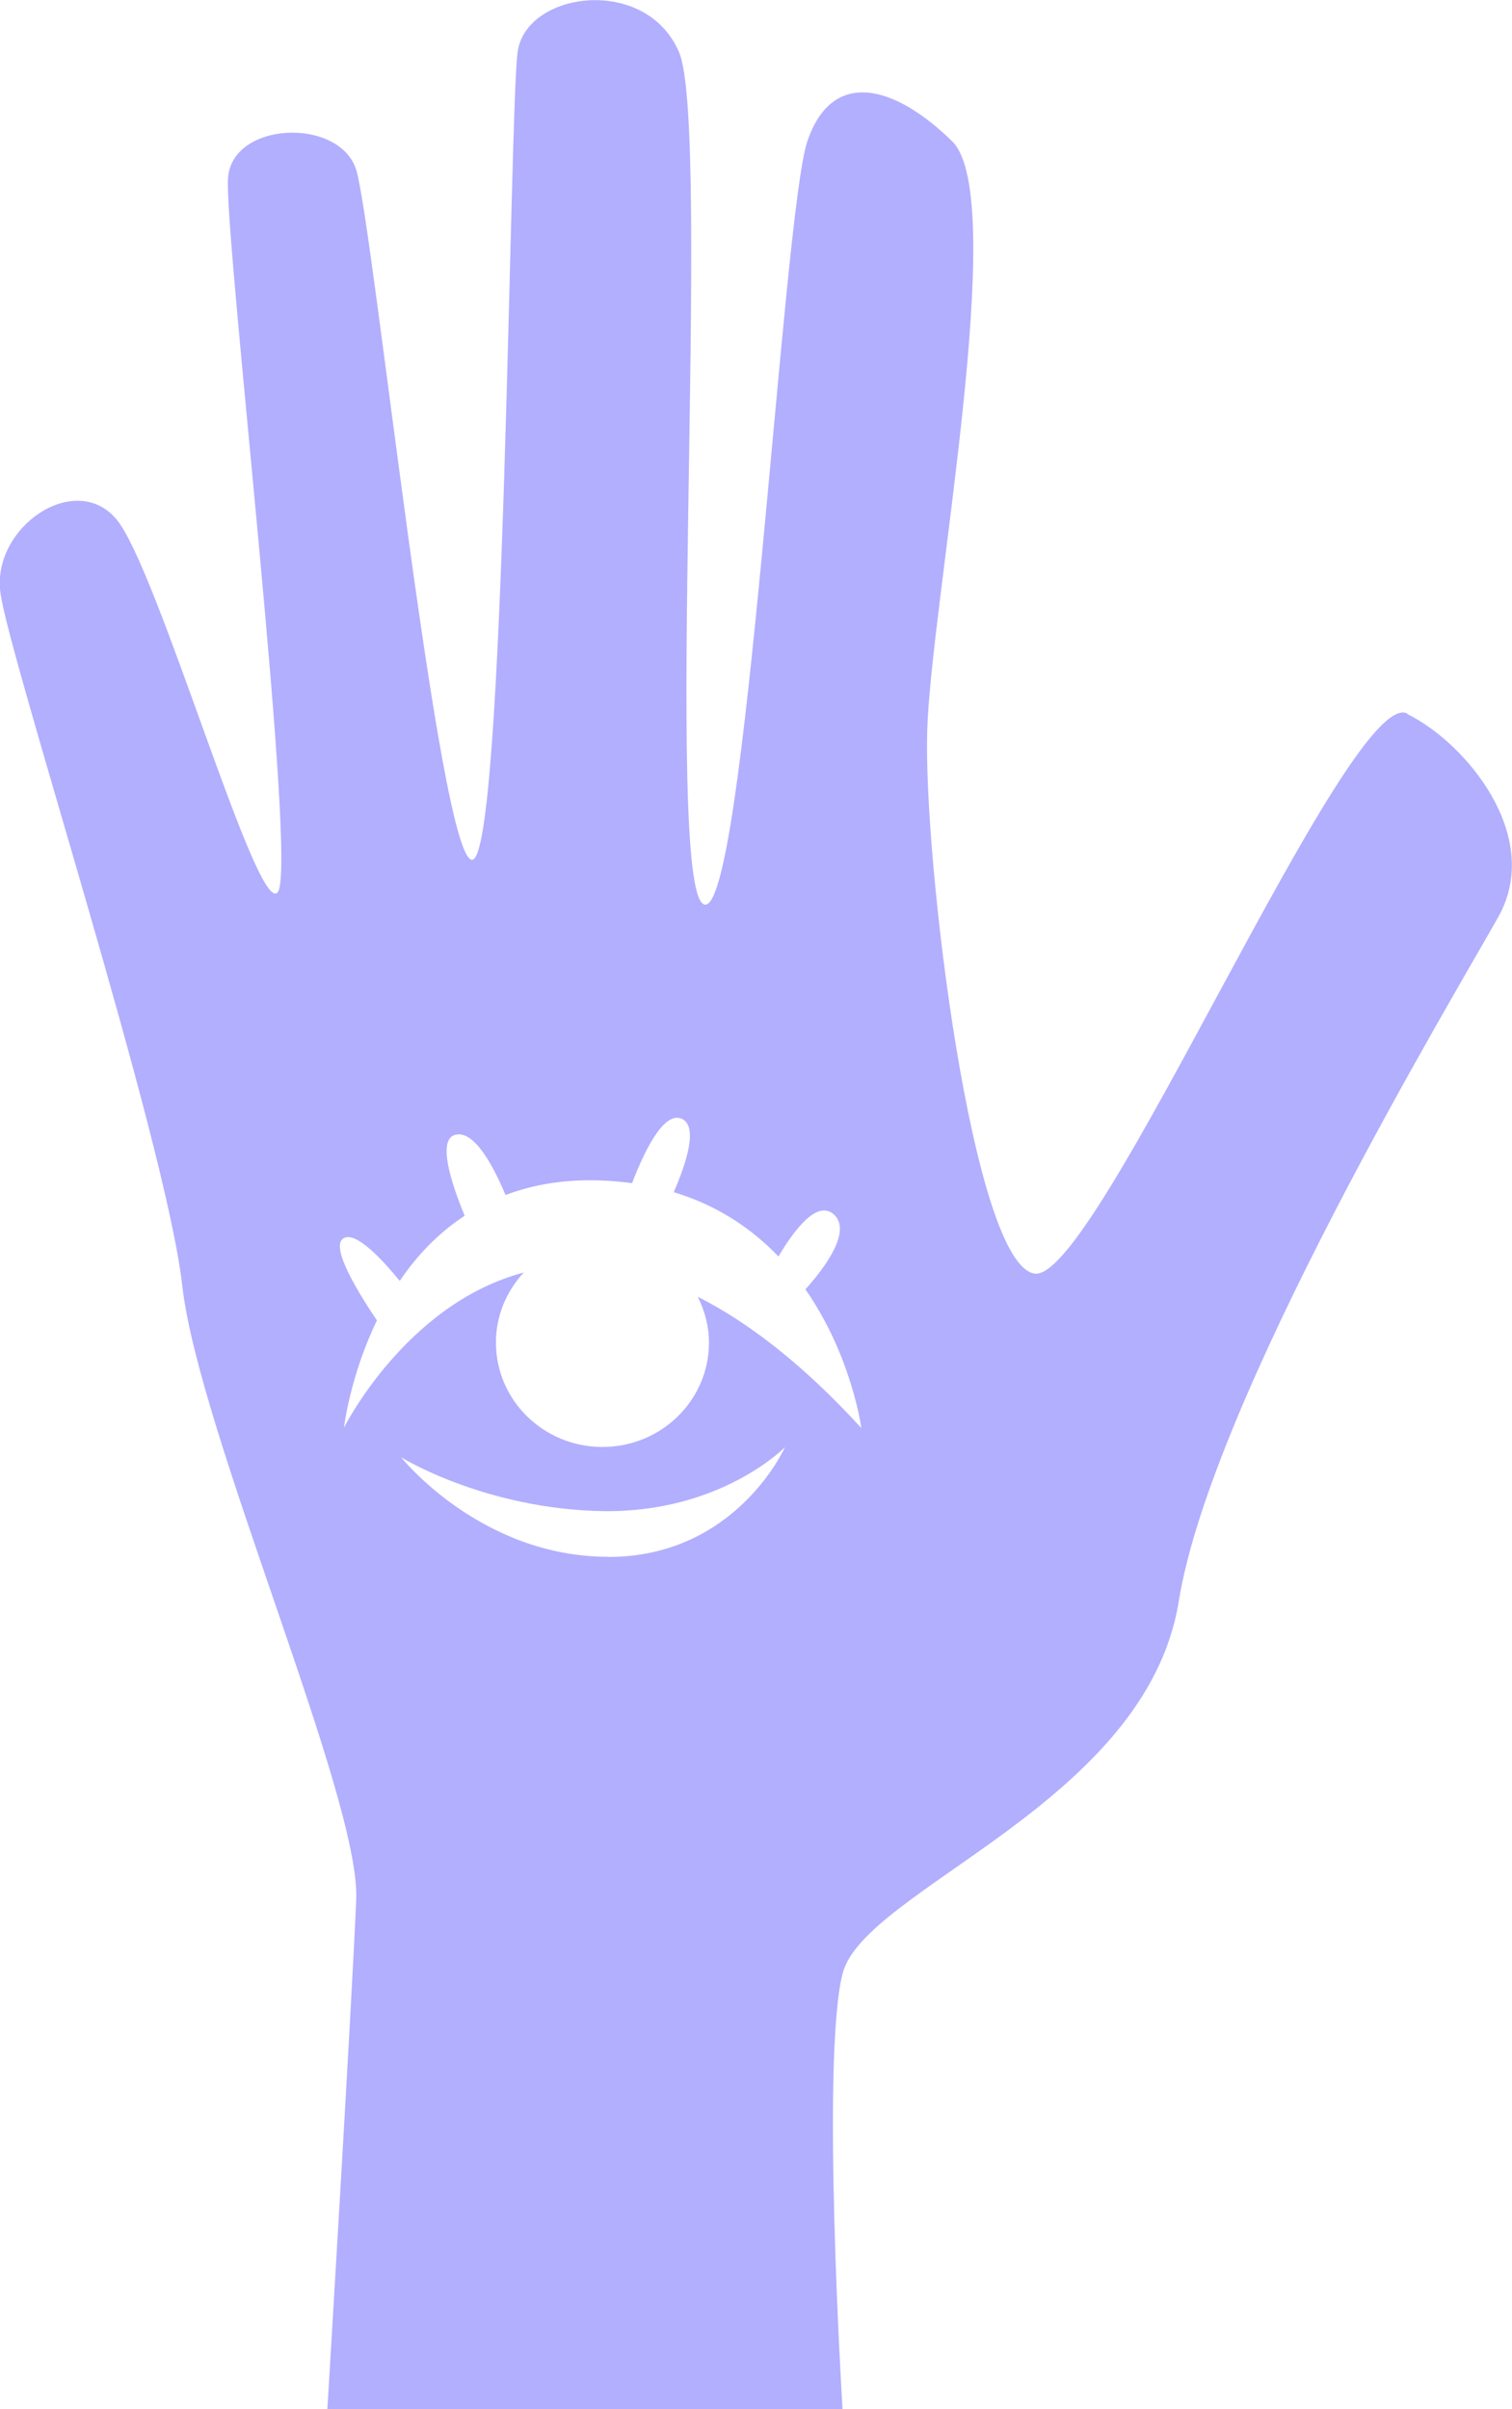 <svg width="27" height="43" viewBox="0 0 27 43" fill="none" xmlns="http://www.w3.org/2000/svg">
<g id="OBJECTS" clip-path="url(#clip0_720_1417)">
<path id="Vector" d="M25.13 12.734C24.095 12.229 19.588 22.877 18.479 22.731C17.37 22.586 16.484 15.342 16.558 13.025C16.632 10.708 18.034 3.537 17.003 2.522C15.968 1.508 14.859 1.217 14.417 2.522C13.972 3.828 13.308 16.429 12.57 16.141C11.832 15.851 12.718 2.307 12.125 0.929C11.535 -0.446 9.391 -0.158 9.243 0.929C9.095 2.017 9.02 15.345 8.43 15.345C7.84 15.345 6.657 3.973 6.361 3.031C6.064 2.089 4.143 2.162 4.072 3.177C3.998 4.191 5.329 15.49 4.958 15.926C4.588 16.363 2.814 10.133 2.076 9.264C1.338 8.395 -0.142 9.409 0.006 10.569C0.155 11.729 2.963 20.348 3.256 22.956C3.553 25.563 6.432 32.083 6.361 33.894C6.287 35.706 5.845 43.01 5.845 43.01H15.046C15.046 43.01 14.659 36.745 15.046 35.225C15.433 33.705 20.468 32.188 21.049 28.581C21.629 24.975 25.943 17.813 26.755 16.366C27.567 14.918 26.165 13.249 25.13 12.744V12.734ZM10.861 27.785C8.576 27.785 7.163 26.009 7.163 26.009C7.163 26.009 8.65 26.932 10.761 26.97C12.87 27.004 14.017 25.829 14.017 25.829C14.017 25.829 13.147 27.788 10.861 27.788V27.785ZM12.46 23.145C12.583 23.392 12.66 23.667 12.66 23.961C12.66 24.991 11.809 25.825 10.758 25.825C9.707 25.825 8.856 24.991 8.856 23.961C8.856 23.48 9.046 23.044 9.352 22.712C7.247 23.268 6.142 25.481 6.142 25.481C6.142 25.481 6.248 24.564 6.731 23.566C6.451 23.151 5.864 22.235 6.142 22.096C6.364 21.982 6.825 22.478 7.138 22.861C7.431 22.428 7.811 22.017 8.298 21.698C8.063 21.132 7.792 20.317 8.144 20.25C8.482 20.184 8.817 20.828 9.027 21.328C9.472 21.16 9.988 21.059 10.578 21.066C10.826 21.066 11.064 21.088 11.287 21.116C11.5 20.56 11.848 19.83 12.17 19.966C12.476 20.095 12.254 20.765 12.031 21.277C12.825 21.517 13.434 21.938 13.901 22.425C14.166 21.976 14.588 21.401 14.891 21.675C15.22 21.976 14.717 22.64 14.382 23.012C15.21 24.198 15.381 25.487 15.381 25.487C14.324 24.334 13.35 23.594 12.467 23.148L12.46 23.145Z" fill="#B2AFFE"/>
</g>
<defs>
<clipPath id="clip0_720_1417">
<rect width="27" height="43" fill="white"/>
</clipPath>
</defs>
</svg>
